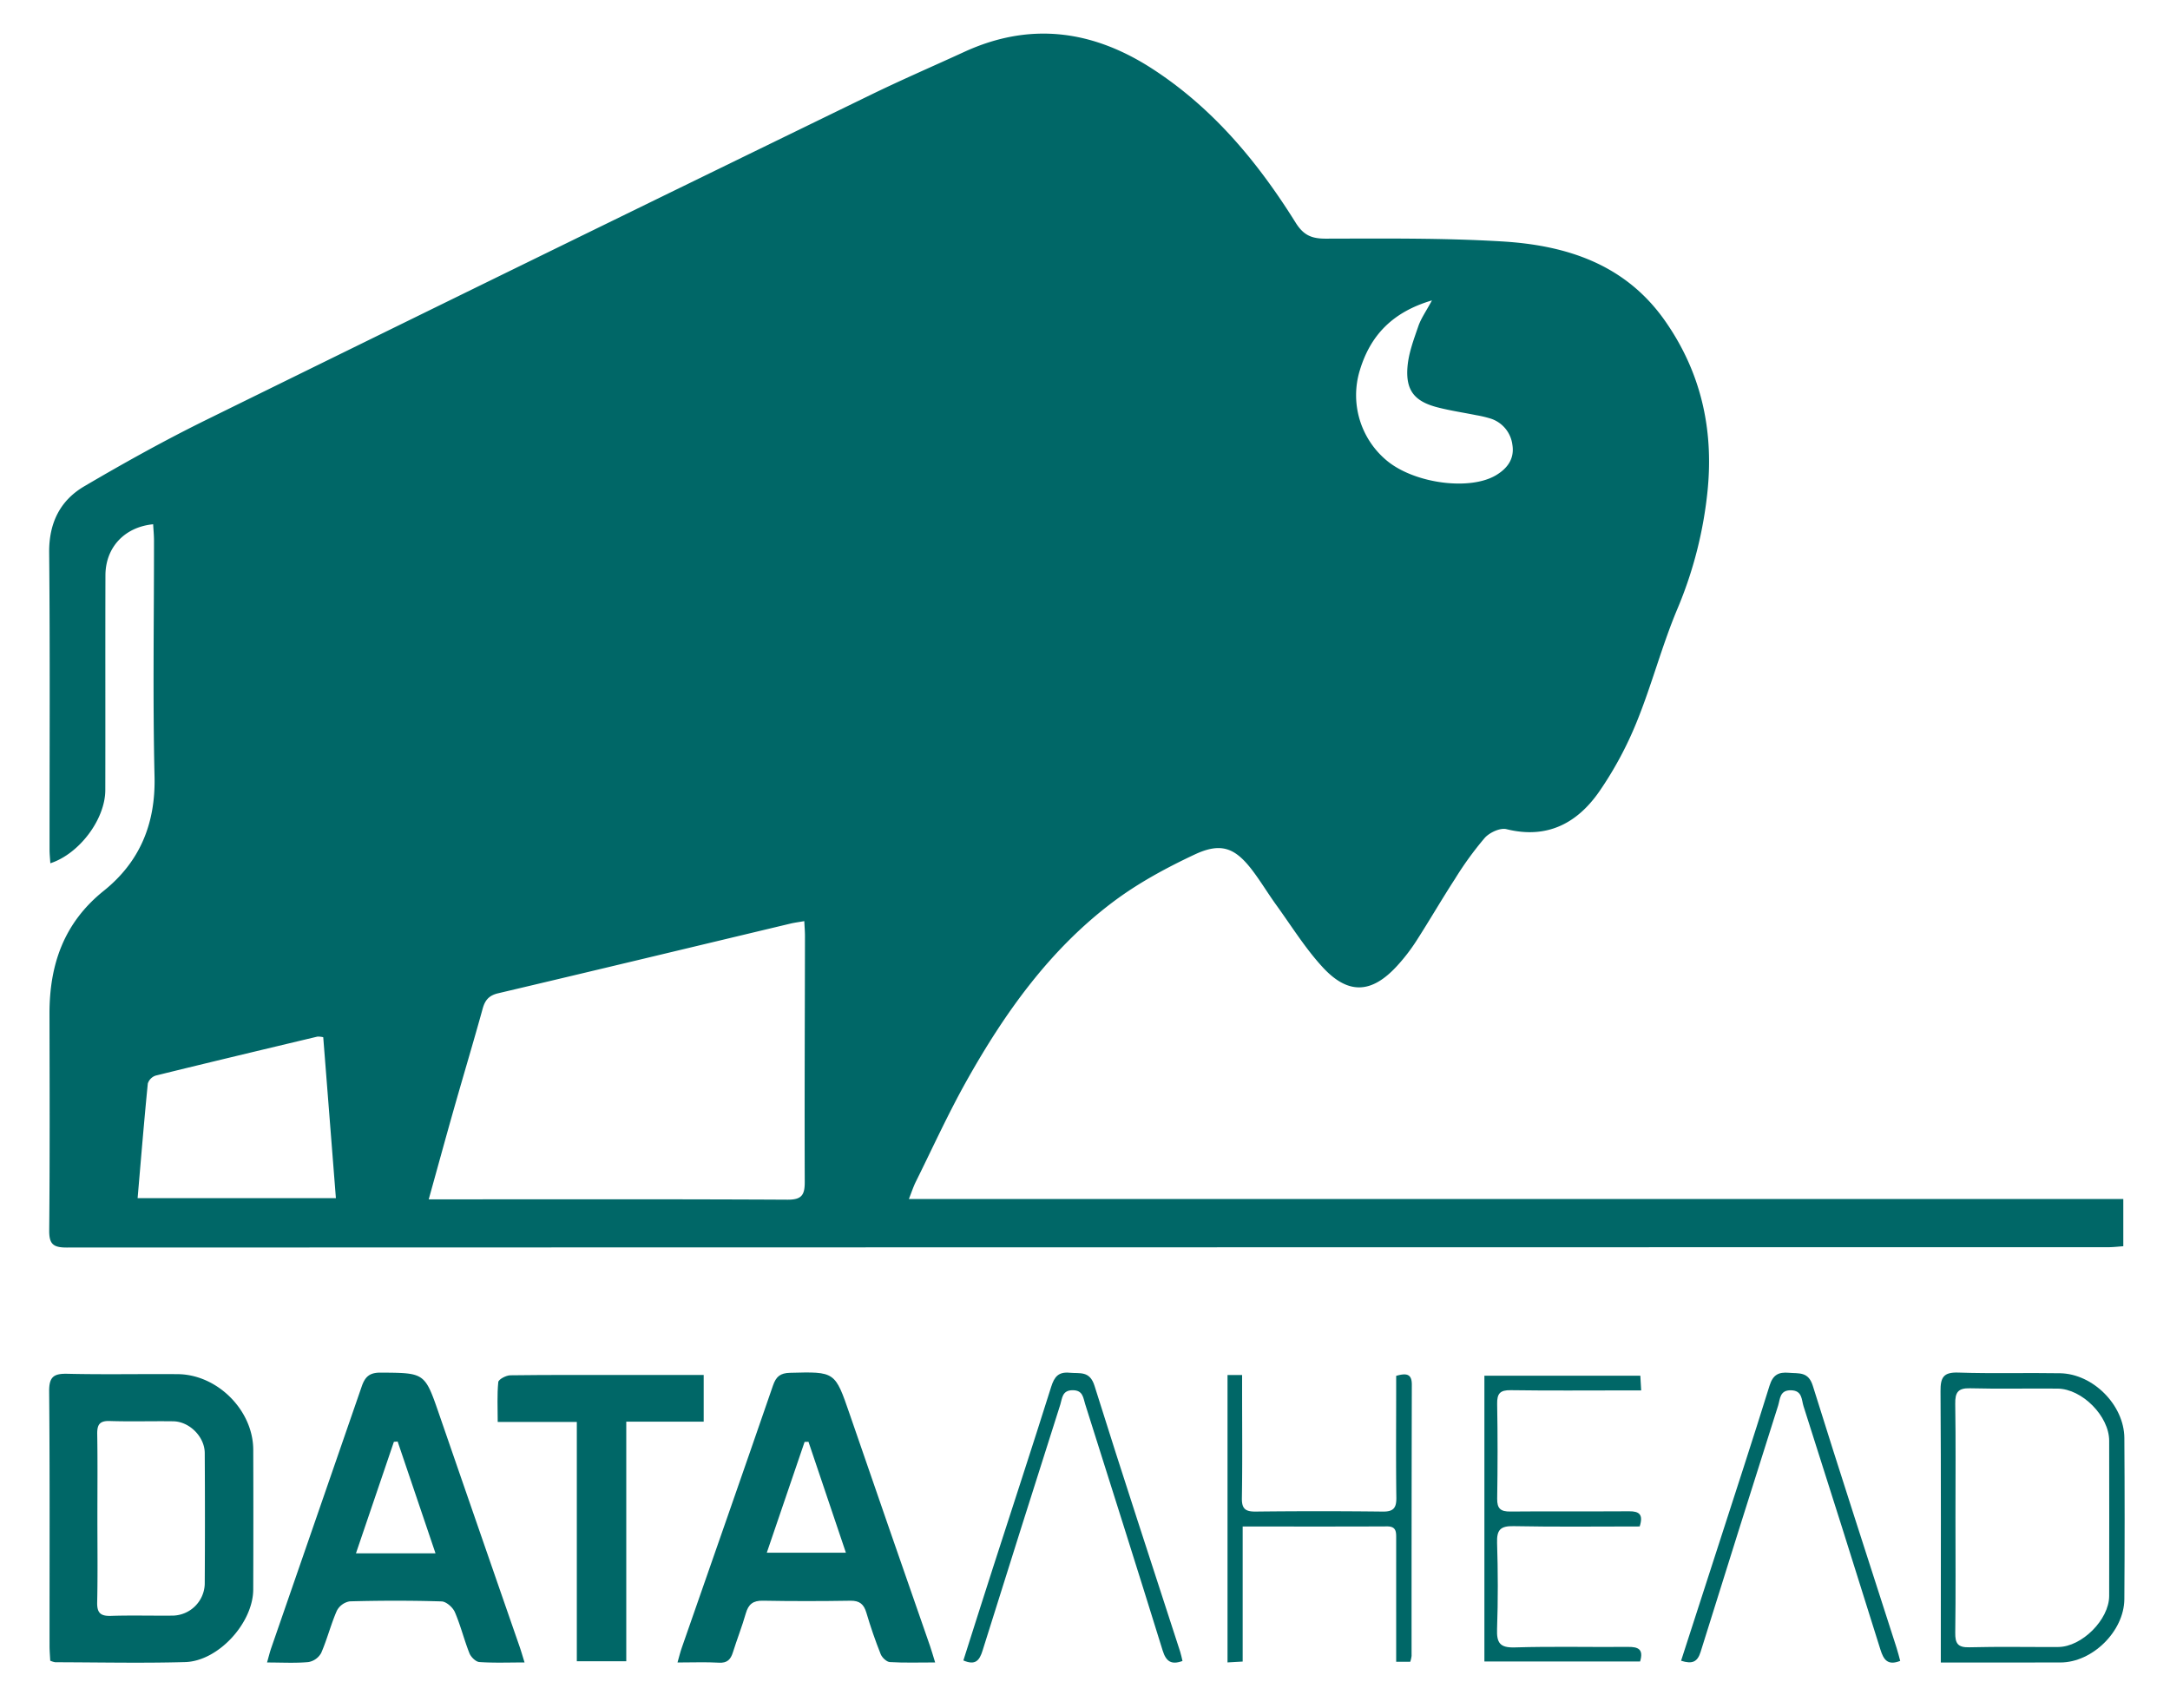 <svg id="Layer_1" data-name="Layer 1" xmlns="http://www.w3.org/2000/svg" viewBox="0 0 767.263 603.983"><defs><style>.cls-1{fill:#006767;}</style></defs><title>dataahead</title><path class="cls-1" d="M321.354,424.01H750.75v16.692c-1.8.12-3.555.339-5.309.339q-360.958.023-721.915.115c-4.832.002-6.169-1.315-6.125-6.135.233-25.495.148-50.993.097-76.49-.035-17.367,5.057-32.187,19.189-43.522,12.707-10.192,18.342-23.669,17.953-40.345-.649-27.815-.171-55.656-.19-83.486-.001-1.924-.194-3.847-.298-5.788C44.003,186.372,37.309,193.608,37.28,203.425c-.075,25.33.008,50.661-.049,75.991-.023,10.28-9.164,22.516-19.436,25.858-.1-1.688-.274-3.27-.275-4.852-.015-34.996.197-69.994-.139-104.986-.1-10.457,3.837-18.43,12.413-23.47,14.193-8.341,28.625-16.358,43.394-23.622Q190.376,90.708,307.807,33.569c10.917-5.326,22.084-10.136,33.123-15.212C364.221,7.648,386.314,10.653,407.39,24.293,428.829,38.167,444.738,57.321,458.084,78.696c2.78,4.453,5.608,5.706,10.66,5.696,20.794-.041,41.633-.259,62.372.985,22.77,1.366,43.551,8.044,57.586,28.063,12.624,18.006,17.187,38.043,15.097,59.679A144.954,144.954,0,0,1,593.015,215.493c-5.453,13.014-9.018,26.814-14.345,39.888A127.779,127.779,0,0,1,565.475,279.886c-7.793,11.227-18.442,16.902-32.819,13.328-2.233-.555-5.994,1.189-7.688,3.086a117.516,117.516,0,0,0-10.529,14.514c-4.712,7.262-9.048,14.767-13.735,22.045a65.518,65.518,0,0,1-6.711,8.686c-8.971,9.813-17.278,10.312-26.328.486-6.158-6.687-11.031-14.567-16.388-21.979-2.828-3.912-5.322-8.069-8.214-11.93-6.252-8.346-11.245-10.365-20.689-5.93-10.025,4.708-19.979,10.096-28.802,16.731-22.357,16.814-38.328,39.231-51.858,63.37-6.503,11.602-12.023,23.756-17.941,35.683C322.916,419.706,322.324,421.568,321.354,424.01Zm-169.767.107h5.477c40.47,0,80.94-.095,121.409.12,5.063.027,6.082-1.739,6.066-6.302-.101-28.977.037-57.955.079-86.933.002-1.602-.142-3.204-.239-5.266-2.02.356-3.473.534-4.889.872-34.443,8.226-68.871,16.513-103.338,24.638-3.249.766-4.652,2.394-5.498,5.461-3.226,11.693-6.723,23.311-10.038,34.981C157.626,402.212,154.742,412.768,151.587,424.116Zm-37.297-57.332a8.064,8.064,0,0,0-2.025-.224c-19.086,4.552-38.174,9.095-57.223,13.795a4.352,4.352,0,0,0-2.782,2.822c-1.324,13.368-2.418,26.758-3.603,40.506h70.106ZM506.305,106.23c-13.977,4.124-21.762,12.369-25.493,24.69a30.063,30.063,0,0,0,9.939,32.295c9.938,7.88,29.165,10.318,38.3,4.78,3.986-2.416,6.487-5.803,5.693-10.732a11.186,11.186,0,0,0-7.973-9.328,40.223,40.223,0,0,0-4.848-1.124c-4.561-.923-9.182-1.606-13.68-2.769-8.11-2.097-11.291-6.008-10.58-14.39.411-4.845,2.22-9.629,3.825-14.294C502.439,112.592,504.216,110.109,506.305,106.23Z"/><path class="cls-1" d="M17.76,587.261c-.082-1.732-.24-3.514-.241-5.296-.015-29.959.128-59.92-.141-89.877-.047-5.26,1.641-6.401,6.511-6.285,12.975.307,25.963.027,38.945.131,14.045.113,26.669,12.78,26.711,26.731q.075,24.716-.007,49.433c-.05,11.815-12.346,25.327-24.084,25.655-15.3.428-30.621.089-45.933.056A7.678,7.678,0,0,1,17.76,587.261Zm16.676-50.607c0,9.987.148,19.977-.076,29.959-.085,3.777,1.204,4.917,4.885,4.796,7.316-.24,14.646-.009,21.969-.092a11.548,11.548,0,0,0,11.176-11.062q.144-23.219.002-46.438c-.034-5.77-5.424-11.134-11.132-11.213-7.489-.103-14.985.141-22.468-.098-3.656-.117-4.474,1.361-4.417,4.688C34.545,517.011,34.436,526.833,34.437,536.654Z"/><path class="cls-1" d="M185.476,587.884c-5.726,0-10.875.207-15.985-.147-1.268-.088-2.977-1.767-3.507-3.102-1.902-4.787-3.123-9.855-5.168-14.571-.726-1.674-3.039-3.714-4.684-3.765-10.82-.336-21.66-.311-32.483-.022a6.378,6.378,0,0,0-4.545,3.307c-2.132,4.862-3.424,10.093-5.548,14.959a6.437,6.437,0,0,1-4.487,3.201c-4.607.431-9.28.151-14.65.151.6-2.087.969-3.638,1.488-5.137q16.004-46.222,31.981-92.452c1.188-3.462,2.781-4.94,6.697-4.914,15.64.103,15.597-.031,20.69,14.73q14.165,41.052,28.413,82.076C184.276,583.896,184.77,585.626,185.476,587.884Zm-31.491-38.593c-4.656-13.751-9.022-26.646-13.389-39.541q-.664.058-1.328.115c-4.402,12.945-8.804,25.89-13.407,39.425Z"/><path class="cls-1" d="M330.646,587.883c-5.757,0-10.897.176-16.008-.133-1.169-.071-2.771-1.598-3.256-2.819-1.9-4.786-3.59-9.671-5.044-14.611-.889-3.021-2.381-4.317-5.648-4.265-10.325.166-20.656.182-30.98-.008-3.469-.064-5.094,1.282-6.014,4.501-1.325,4.636-3.108,9.138-4.553,13.742-.791,2.521-1.988,3.849-4.942,3.677-4.63-.27-9.287-.072-14.652-.072.595-2.073.96-3.622,1.48-5.116,10.774-30.94,21.612-61.857,32.282-92.832,1.095-3.179,2.594-4.398,5.999-4.488,15.995-.423,15.914-.495,21.126,14.643q14.133,41.047,28.422,82.04C329.444,583.836,329.927,585.565,330.646,587.883ZM285.862,509.852l-1.374.035c-4.422,12.961-8.844,25.923-13.371,39.193h27.975C294.534,535.563,290.198,522.707,285.862,509.852Z"/><path class="cls-1" d="M203.951,502.841H175.98c0-4.928-.251-9.554.202-14.109.096-.966,2.753-2.375,4.246-2.395,13.997-.184,27.998-.109,41.997-.109,8.648-0,17.296,0,26.386,0v16.504H221.435v84.721H203.951Z"/><path class="cls-1" d="M686.226,587.898c0-2.216-0-3.843,0-5.47 0-30.156.102-60.312-.101-90.467-.033-4.868,1.024-6.768,6.304-6.587,11.982.411,23.989.028,35.981.238,11.656.204,22.633,11.26,22.714,22.891q.197,28.488-.002,56.979c-.084,11.387-11.296,22.378-22.552,22.408C714.752,587.926,700.934,587.898,686.226,587.898Zm5.182-51.502c0,13.649.115,27.3-.074,40.946-.053,3.796.873,5.286,4.975,5.179,10.479-.275,20.971-.049,31.457-.105,8.334-.044,17.972-9.706,17.987-18.024q.05-27.465.003-54.929c-.011-8.651-9.531-18.332-18.24-18.419-10.319-.102-20.645.159-30.958-.114-4.317-.114-5.293,1.528-5.23,5.519C691.537,509.761,691.407,523.079,691.408,536.396Z"/><path class="cls-1" d="M493.656,486.539c3.737-1.085,5.541-.645,5.532,3.095q-.109,47.959-.085,95.917a10.372,10.372,0,0,1-.469,2.082h-4.978c0-6.002.001-11.792-0-17.582q-.001-12.989.002-25.978c.004-2.262.102-4.318-3.216-4.302-16.793.079-33.587.036-51.06.036v47.759c-2.095.119-3.527.201-5.358.305V486.235h5.158c0,1.991-0,3.769,0,5.548 0,12.656.131,25.314-.078,37.966-.063,3.798,1.235,4.818,4.882,4.777q22.478-.253,44.96.003c3.823.046,4.821-1.354,4.772-4.958-.169-12.487-.064-24.978-.063-37.467C493.656,490.302,493.656,488.498,493.656,486.539Z"/><path class="cls-1" d="M579.756,539.794c-14.979,0-29.793.186-44.598-.109-4.658-.093-5.965,1.32-5.822,5.878.319,10.156.348,20.338-.008,30.492-.172,4.9.984,6.671,6.273,6.51,13.321-.406,26.662-.064,39.994-.18,3.543-.031,5.636.714,4.305,5.156H524.85V486.476h55.134c.09,1.556.171,2.973.3,5.204-2.122,0-3.874-0-5.626,0-13.5.001-27.001.124-40.498-.077-3.776-.056-4.865,1.177-4.798,4.862.204,11.163.186,22.333.01,33.497-.056,3.548,1.247,4.584,4.654,4.552,13.998-.134,27.999.007,41.998-.09C579.543,534.398,581.127,535.504,579.756,539.794Z"/><path class="cls-1" d="M594.391,587.28c4.43-13.697,8.731-26.966,13.012-40.241,6.126-18.998,12.346-37.967,18.265-57.03,1.189-3.828,3.176-4.889,6.843-4.561,3.552.317,6.867-.504,8.455,4.587,9.656,30.96,19.709,61.796,29.617,92.677.492,1.533.87,3.102,1.289,4.613-4.4,1.748-5.87-.381-6.987-3.953q-13.468-43.104-27.204-86.123c-.724-2.269-.392-5.527-4.415-5.614-4.05-.087-3.831,3.116-4.563,5.422q-13.808,43.519-27.41,87.103C600.195,587.692,598.377,588.547,594.391,587.28Z"/><path class="cls-1" d="M340.625,587.175c3.458-10.846,6.899-21.735,10.403-32.604,6.889-21.374,13.9-42.71,20.636-64.132,1.125-3.578,2.578-5.385,6.531-5.004,3.653.352,7.109-.794,8.813,4.65,9.832,31.415,20.142,62.681,30.277,94.002.346,1.068.547,2.182.816,3.277-3.96,1.443-5.808.182-7.019-3.725-9.005-29.066-18.208-58.07-27.38-87.084-.714-2.258-.772-4.958-4.454-4.942-3.744.016-3.654,2.901-4.343,5.063q-13.853,43.495-27.504,87.054C346.303,587.243,344.84,588.988,340.625,587.175Z"/></svg>